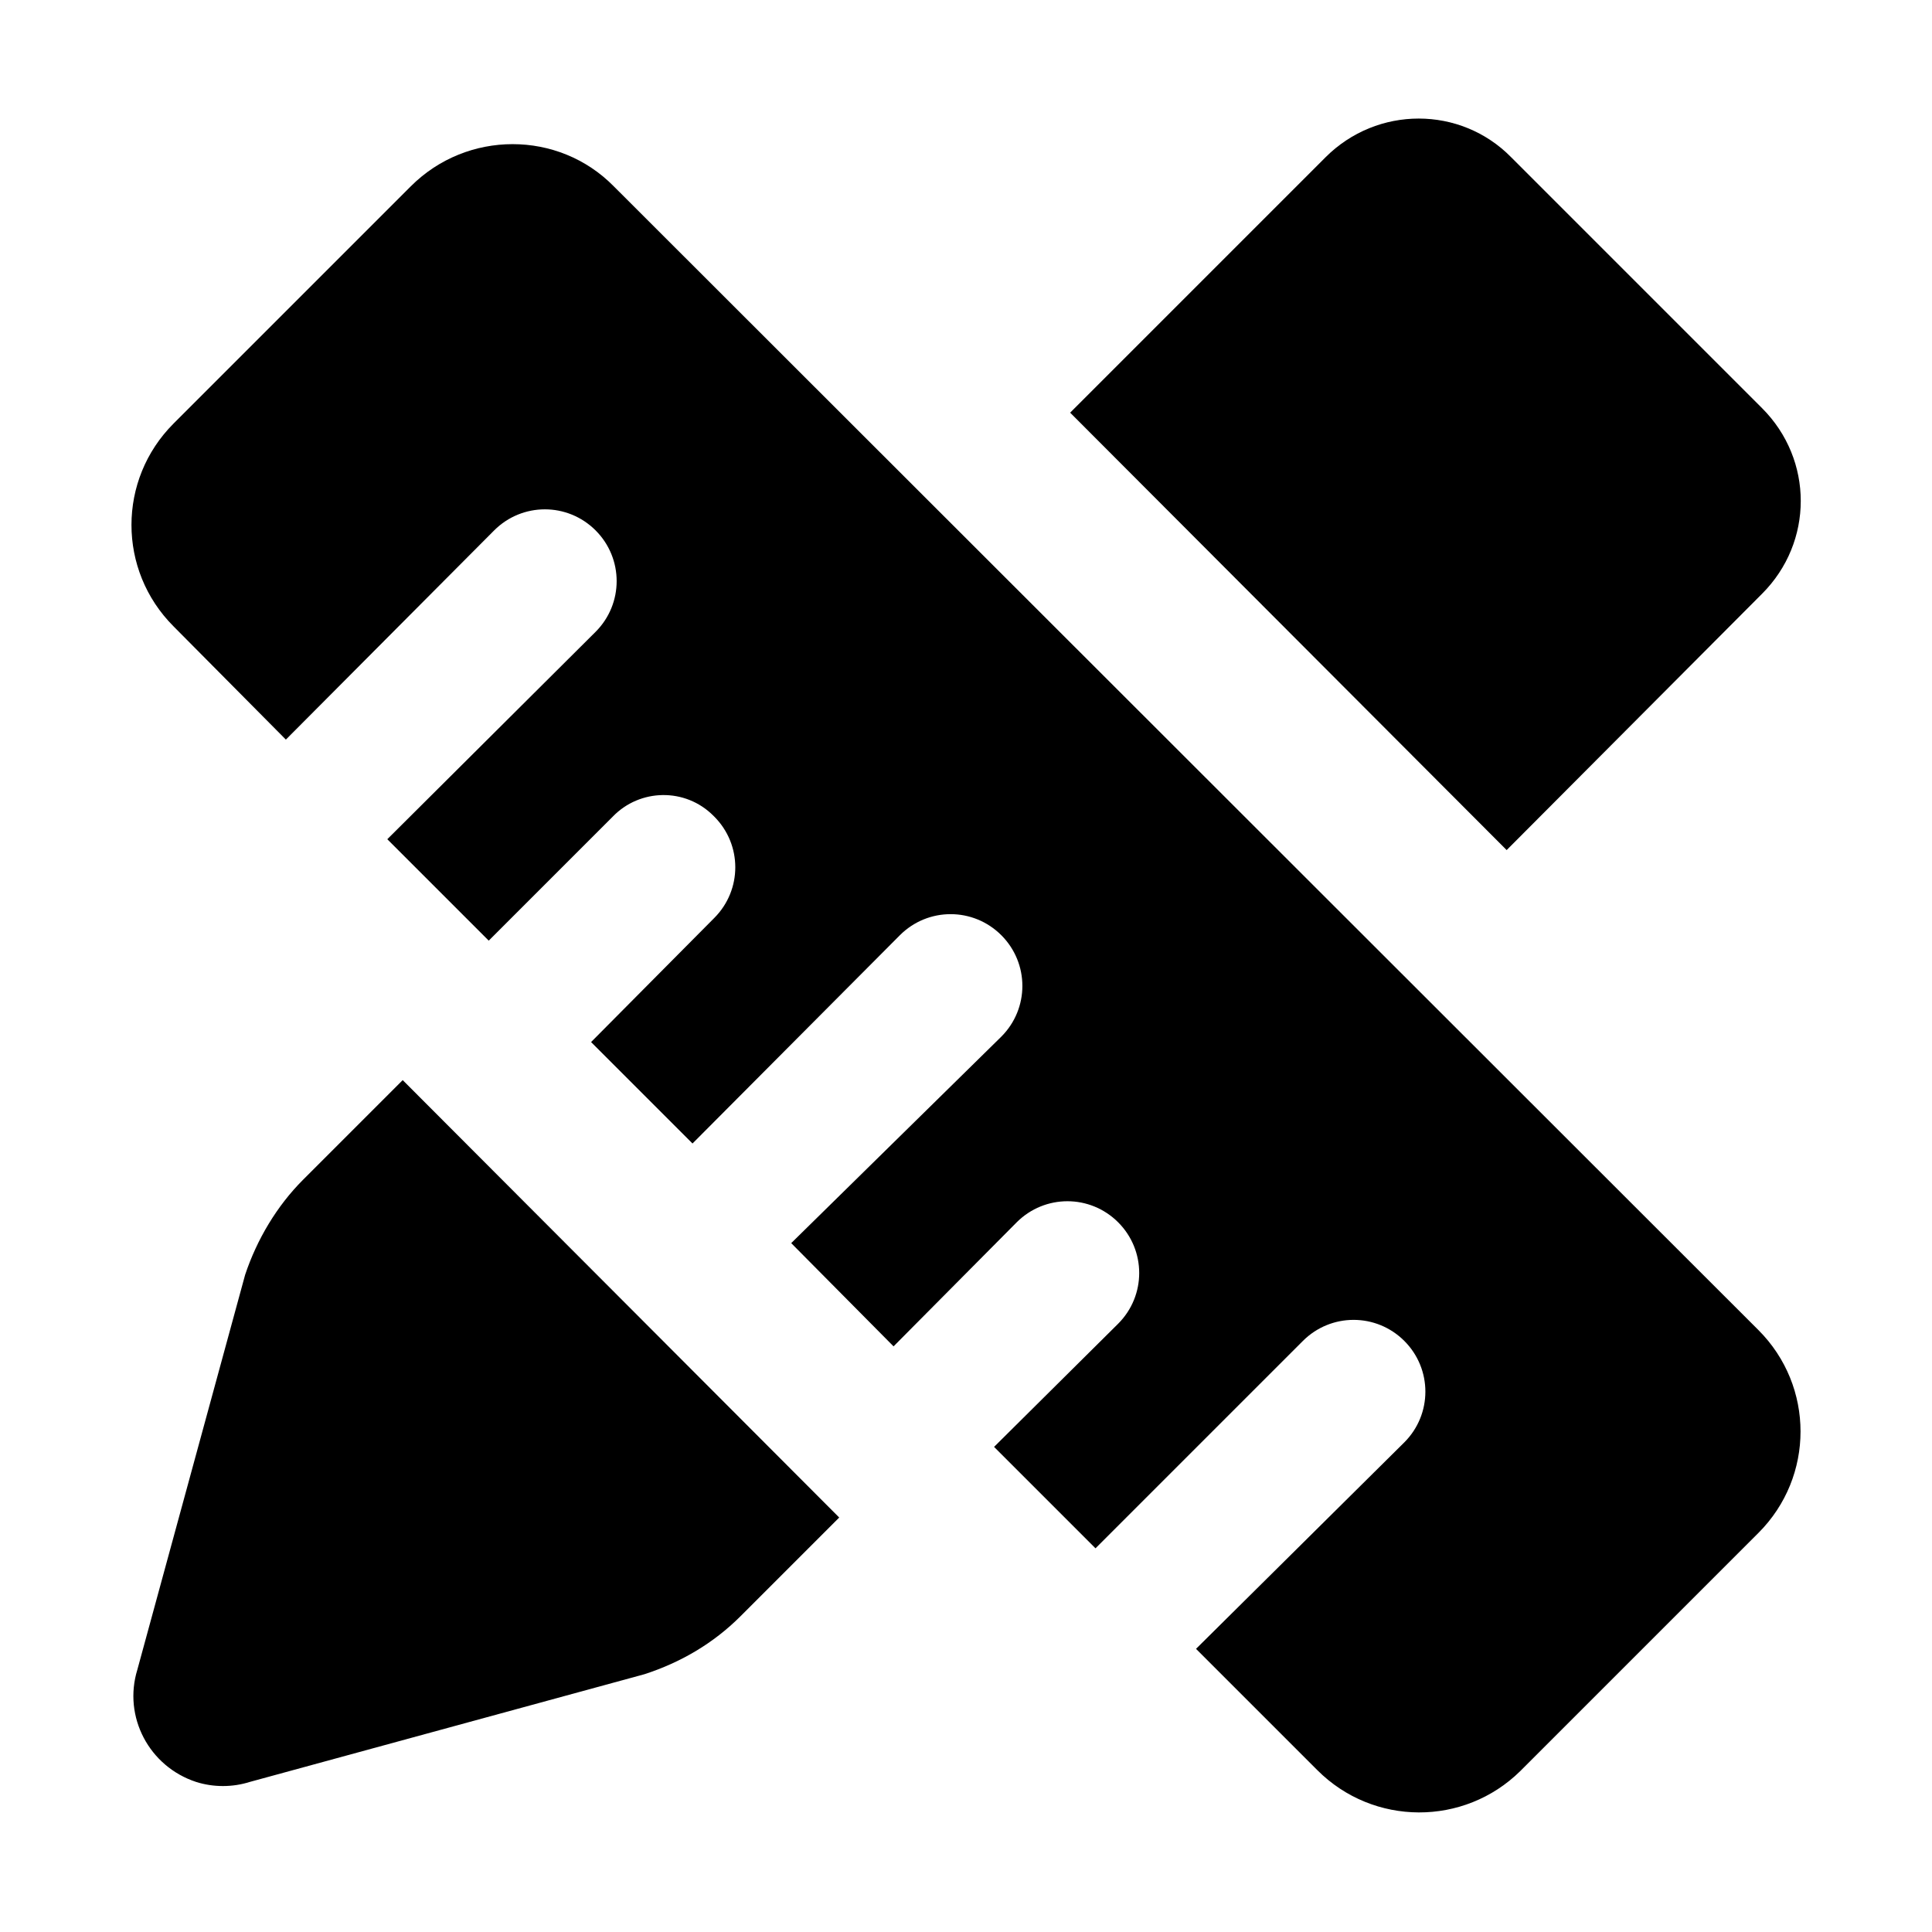 <?xml version="1.0" standalone="no"?>
<!DOCTYPE svg PUBLIC "-//W3C//DTD SVG 1.1//EN" "http://www.w3.org/Graphics/SVG/1.1/DTD/svg11.dtd">
<svg t="1676622469986" class="icon" viewBox="0 0 1024 1024" version="1.1"
    xmlns="http://www.w3.org/2000/svg" p-id="1521" xmlns:xlink="http://www.w3.org/1999/xlink"
    width="64" height="64">
    <path
        d="M933.92 314.72c27.36-27.36 27.36-71.04 0-98.4l-132.96-132.96c-26.88-27.36-71.04-27.36-98.4 0l-135.36 135.36 231.36 231.84 135.36-135.84z"
        p-id="1522"></path>
    <path
        d="M160.64 625.28c-13.92 13.92-24.48 31.68-30.72 50.4L72.8 884.96c-7.68 24.96 6.24 51.36 31.2 59.52 9.12 2.88 19.2 2.88 28.32 0l209.28-57.12c19.2-6.24 36.48-16.32 50.88-30.72L444.8 804.32l-231.36-231.84-52.8 52.8zM325.28 98.72c-29.28-29.76-77.76-29.76-107.52 0l-0.48 0.48-125.28 125.28c-29.76 29.76-29.76 77.76 0 107.52L151.52 392l110.4-110.88c14.88-14.88 38.88-14.88 53.76 0 14.88 14.88 14.88 38.88 0 53.76L205.28 444.8l53.76 53.76L324.8 432.8c14.4-14.88 38.4-15.36 53.28-0.48l0.48 0.48c14.88 14.88 14.88 38.88 0 53.76l-65.28 65.76 53.76 53.76 109.92-110.4c14.88-14.88 38.88-14.88 53.76 0s14.88 38.88 0 53.76l-111.36 109.44L473.6 713.6l0.48-0.48 64.8-65.28c14.88-14.88 38.88-14.88 53.76 0s14.88 38.88 0 53.76L527.36 766.4l-0.48 0.48 53.76 53.76 109.92-109.92c14.88-14.88 38.88-14.88 53.76 0 14.88 14.88 14.88 38.88 0 53.76l-110.4 109.44 64.32 64.32c29.76 29.76 77.76 29.76 107.52 0.48l0.48-0.48 125.76-125.76c29.76-29.76 29.76-77.76 0-107.52L325.28 98.72z"
        p-id="1523"></path>
</svg>